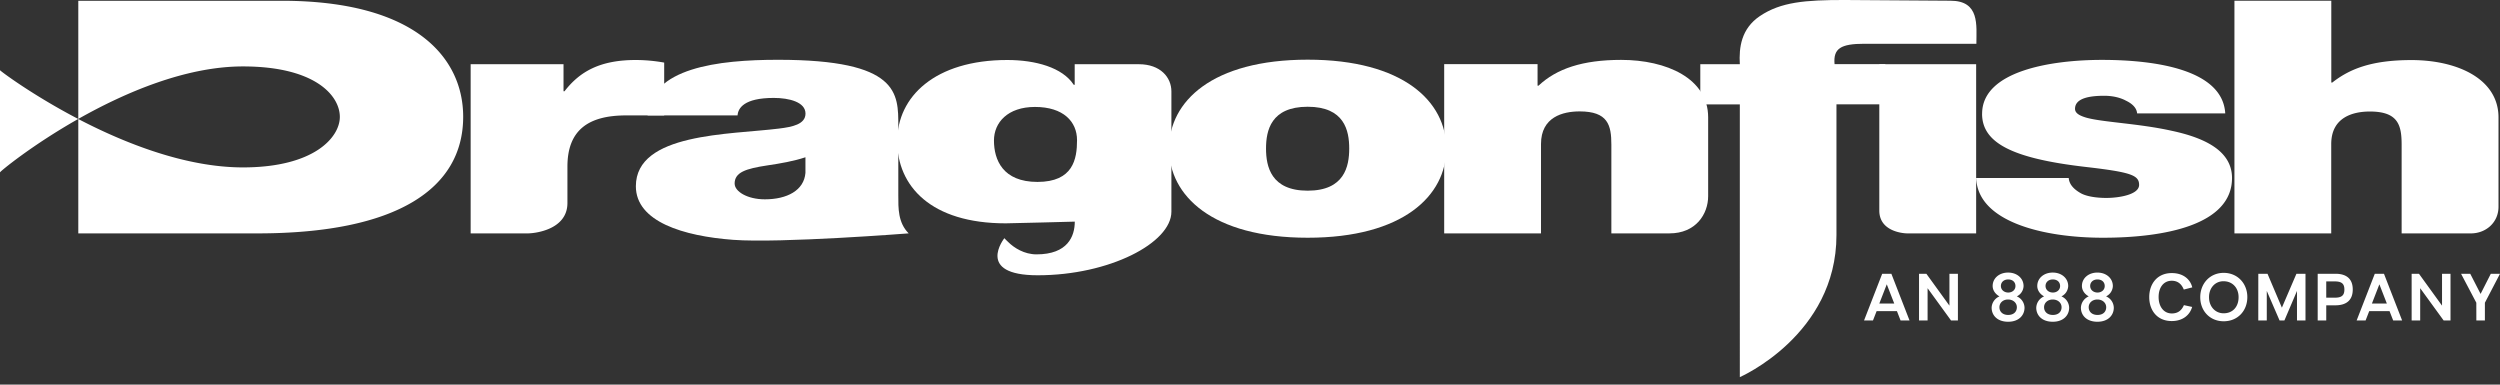<svg width="260" height="40" xmlns="http://www.w3.org/2000/svg" fill="#fff"><rect width="100%" height="100%" fill="#333333" stroke="none"/><path d="M0 17.926c.047-.13 3.361-2.852 8.135-5.554C3.365 9.884.052 7.396 0 7.3v10.625zM8.143.079v12.289l-.008.008.008.006v-.014c4.838-2.738 11.17-5.46 17.12-5.46 7.508 0 10.08 3.035 10.08 5.252 0 2.102-2.65 5.25-10.08 5.25-5.947 0-12.282-2.509-17.12-5.032v11.894h18.634c14.591 0 21.394-4.707 21.394-12.13C48.171 6.04 43.247.08 29.296.08H8.143zm50.563 9.416h-.1V6.68h-9.658v17.592h5.961c.634 0 4.104-.338 4.104-3.16v-3.786c0-3.761 2.134-5.323 6.097-5.323h3.966V6.51a16.813 16.813 0 00-2.949-.27c-3.658 0-5.795 1.15-7.42 3.254"/><path d="M76.4 19.102c0-1.19 1.167-1.56 3.404-1.9 1.373-.203 2.75-.441 3.962-.847v1.625c-.15 1.833-1.927 2.75-4.22 2.75-1.833 0-3.142-.819-3.142-1.63l-.004.002zm-9.043-7.103h9.35c.053-.745.663-1.815 3.761-1.815 1.626 0 3.304.44 3.304 1.626 0 1.121-1.371 1.39-2.75 1.561-5.132.643-14.892.441-14.892 5.998 0 3.695 4.962 5.189 10.118 5.574 4.94.368 18.254-.672 18.254-.672-1.119-1.118-1.078-2.63-1.078-3.951V13.1c0-3.39.1-6.882-12.501-6.882-6.251 0-13.27.836-13.573 5.781"/><path d="M103.372 14.612c0-1.863 1.423-3.49 4.267-3.49 2.952 0 4.373 1.525 4.373 3.46 0 1.964-.408 4.338-4.115 4.338-3.611 0-4.525-2.303-4.525-4.308zm-10.066.035c0 4.714 3.51 8.58 11.287 8.58.574 0 7.185-.178 7.185-.178 0 1.517-.729 3.405-3.982 3.405-1.272 0-2.338-.679-2.949-1.29-.207-.203-.262-.245-.393-.393 0 0-3.061 3.857 3.468 3.857 7.451 0 13.904-3.363 13.904-6.614V9.51c0-1.462-1.142-2.831-3.381-2.831h-6.677v2.138h-.099c-1.17-1.798-3.968-2.577-6.915-2.577-7.523 0-11.437 3.831-11.437 8.407"/><path d="M131.667 15.449c0-1.87.508-4.347 4.331-4.347 3.823 0 4.321 2.477 4.321 4.347 0 1.87-.507 4.382-4.321 4.382-3.814 0-4.331-2.515-4.331-4.382zm-10.082 0c0 4.891 4.48 9.275 14.413 9.275s14.414-4.384 14.414-9.275c0-4.892-4.483-9.243-14.414-9.243-9.931 0-14.413 4.35-14.413 9.243z"/><path d="M160.008 8.907h-.102V6.67h-9.711v17.602h10.069v-9.296c0-2.816 2.285-3.39 4.015-3.39 2.946 0 3.303 1.423 3.303 3.46v9.225h6.047c2.724 0 4.019-1.989 4.019-3.872v-8.201c0-4.037-4.321-5.97-9.049-5.97-4.016 0-6.712.917-8.591 2.68"/><path d="M183.021 1.675c-1.929 1.309-2.181 3.252-2.079 5h-4.11v4.18h4.11V39.22s10.05-4.368 10.05-14.77V10.853h5.08v-4.18h-5.278c-.151-1.64.655-2.121 3.097-2.121h11.653c0-1.923.368-4.477-2.699-4.477-1.427 0-9.517-.076-11.037-.076-4.059 0-6.6.202-8.784 1.675"/><path d="M195.448 6.675v15.227c0 2.183 2.503 2.37 2.903 2.37h7.168V6.675m.617 5.155c0 3.02 3.104 4.647 10.782 5.532 4.683.543 5.549.85 5.549 1.866 0 1.015-2.086 1.357-3.404 1.357-1.218 0-2.186-.205-2.697-.51-.76-.44-1.171-.948-1.218-1.561h-9.622c.15 4.549 6.967 6.21 13.177 6.21 6.406 0 13.427-1.322 13.427-6.21 0-2.88-2.951-4.207-6.309-4.92-3.354-.747-7.169-.882-8.852-1.358-.556-.17-1.166-.406-1.166-.917 0-1.153 1.627-1.358 3.052-1.358.811 0 1.628.172 2.24.507.654.31 1.118.75 1.165 1.324h9.165c-.262-4.51-7.126-5.563-12.821-5.563-5.292 0-12.464 1.152-12.464 5.6M232.381.073v24.2h10.067v-9.287c0-2.81 2.29-3.388 4.015-3.388 2.952 0 3.307 1.423 3.307 3.458v9.217h7.201c1.572 0 2.873-1.139 2.873-2.765v-9.296c0-4.035-4.321-5.965-9.053-5.965-4.271 0-6.508.983-8.234 2.338h-.102V.075m-46.707 28.397h.955l1.887 4.855h-.931l-.378-.97h-2.112l-.379.97h-.929l1.887-4.855zm1.254 3.096l-.777-2-.776 2h1.553zm2.577-3.096h.764l2.398 3.314v-3.314h.882v4.855h-.716l-2.438-3.354v3.354h-.89v-4.855zm10.872 1.281a1.234 1.234 0 01-.704 1.07 1.31 1.31 0 01.804 1.178c0 .778-.585 1.461-1.702 1.461-1.142 0-1.719-.683-1.719-1.46a1.33 1.33 0 01.815-1.178c-.371-.2-.709-.585-.709-1.083 0-.804.683-1.394 1.606-1.394s1.609.59 1.609 1.406zm-2.511 2.198c0 .452.326.803.91.803.584 0 .904-.344.904-.802 0-.459-.393-.804-.917-.804s-.897.345-.897.803zm.153-2.211c0 .411.346.684.764.684.417 0 .75-.273.75-.677 0-.405-.292-.685-.757-.685s-.757.3-.757.678zm7 .013a1.243 1.243 0 01-.705 1.07 1.31 1.31 0 01.804 1.178c0 .778-.584 1.461-1.702 1.461-1.143 0-1.72-.683-1.72-1.46a1.332 1.332 0 01.817-1.178c-.372-.2-.711-.585-.711-1.083 0-.804.685-1.394 1.608-1.394s1.609.59 1.609 1.406zm-2.51 2.198c0 .452.325.803.916.803.592 0 .904-.344.904-.802 0-.459-.393-.804-.917-.804-.523 0-.903.345-.903.803zm.152-2.211c0 .411.345.684.764.684.419 0 .751-.273.751-.677 0-.405-.292-.685-.757-.685s-.758.3-.758.678zm7.001.013a1.242 1.242 0 01-.705 1.07 1.31 1.31 0 01.804 1.178c0 .778-.585 1.461-1.702 1.461-1.142 0-1.719-.683-1.719-1.46a1.34 1.34 0 01.816-1.18c-.372-.198-.71-.583-.71-1.08 0-.805.684-1.395 1.607-1.395.923 0 1.609.59 1.609 1.406zm-2.511 2.198c0 .452.326.803.916.803.591 0 .903-.344.903-.802 0-.459-.392-.804-.916-.804s-.903.345-.903.803zm.153-2.211c0 .411.345.684.763.684.418 0 .75-.273.75-.677 0-.405-.292-.685-.756-.685-.465 0-.757.3-.757.678zm6.143 1.168v-.02c0-1.31.786-2.488 2.344-2.488 1.195 0 1.926.645 2.131 1.488l-.882.226c-.214-.531-.585-.916-1.256-.916-.856 0-1.362.717-1.362 1.68v.02c0 .963.512 1.701 1.375 1.701.705 0 1.048-.392 1.256-.864l.856.186c-.232.824-.956 1.468-2.118 1.468-1.561.002-2.344-1.159-2.344-2.481zm5.305.008V30.9c0-1.394.99-2.523 2.438-2.523 1.448 0 2.458 1.11 2.458 2.51v.02c0 1.409-.99 2.505-2.458 2.505-1.441 0-2.438-1.083-2.438-2.497zm3.986.006v-.027c0-.917-.598-1.647-1.571-1.647-.891 0-1.502.724-1.502 1.64v.034c0 .943.631 1.66 1.521 1.66.967 0 1.552-.705 1.552-1.66zm2.052-2.45h.957l1.495 3.525 1.512-3.525h.943v4.855h-.884v-3.07l-1.309 3.07h-.504l-1.329-3.07v3.07h-.884l.003-4.855zm6.176 0h1.853c1.255 0 1.793.638 1.793 1.628v.013c0 1.036-.584 1.64-1.813 1.64h-.943v1.572h-.89v-4.853zm1.766 2.488c.698 0 1.01-.212 1.01-.843v-.013c0-.612-.306-.837-.996-.837h-.89v1.693h.876zm4.172-2.488h.955l1.887 4.855h-.93l-.379-.97H246.4l-.378.97h-.931l1.887-4.855zm1.254 3.096l-.777-2-.776 2h1.553zm2.578-3.096h.763l2.398 3.314v-3.314h.882v4.855h-.716l-2.438-3.354v3.354h-.889v-4.855zm6.727 3.012l-1.587-3.012h.956l1.075 2.095 1.063-2.095H260l-1.571 3.012v1.846h-.889l-.003-1.846z"/></svg>